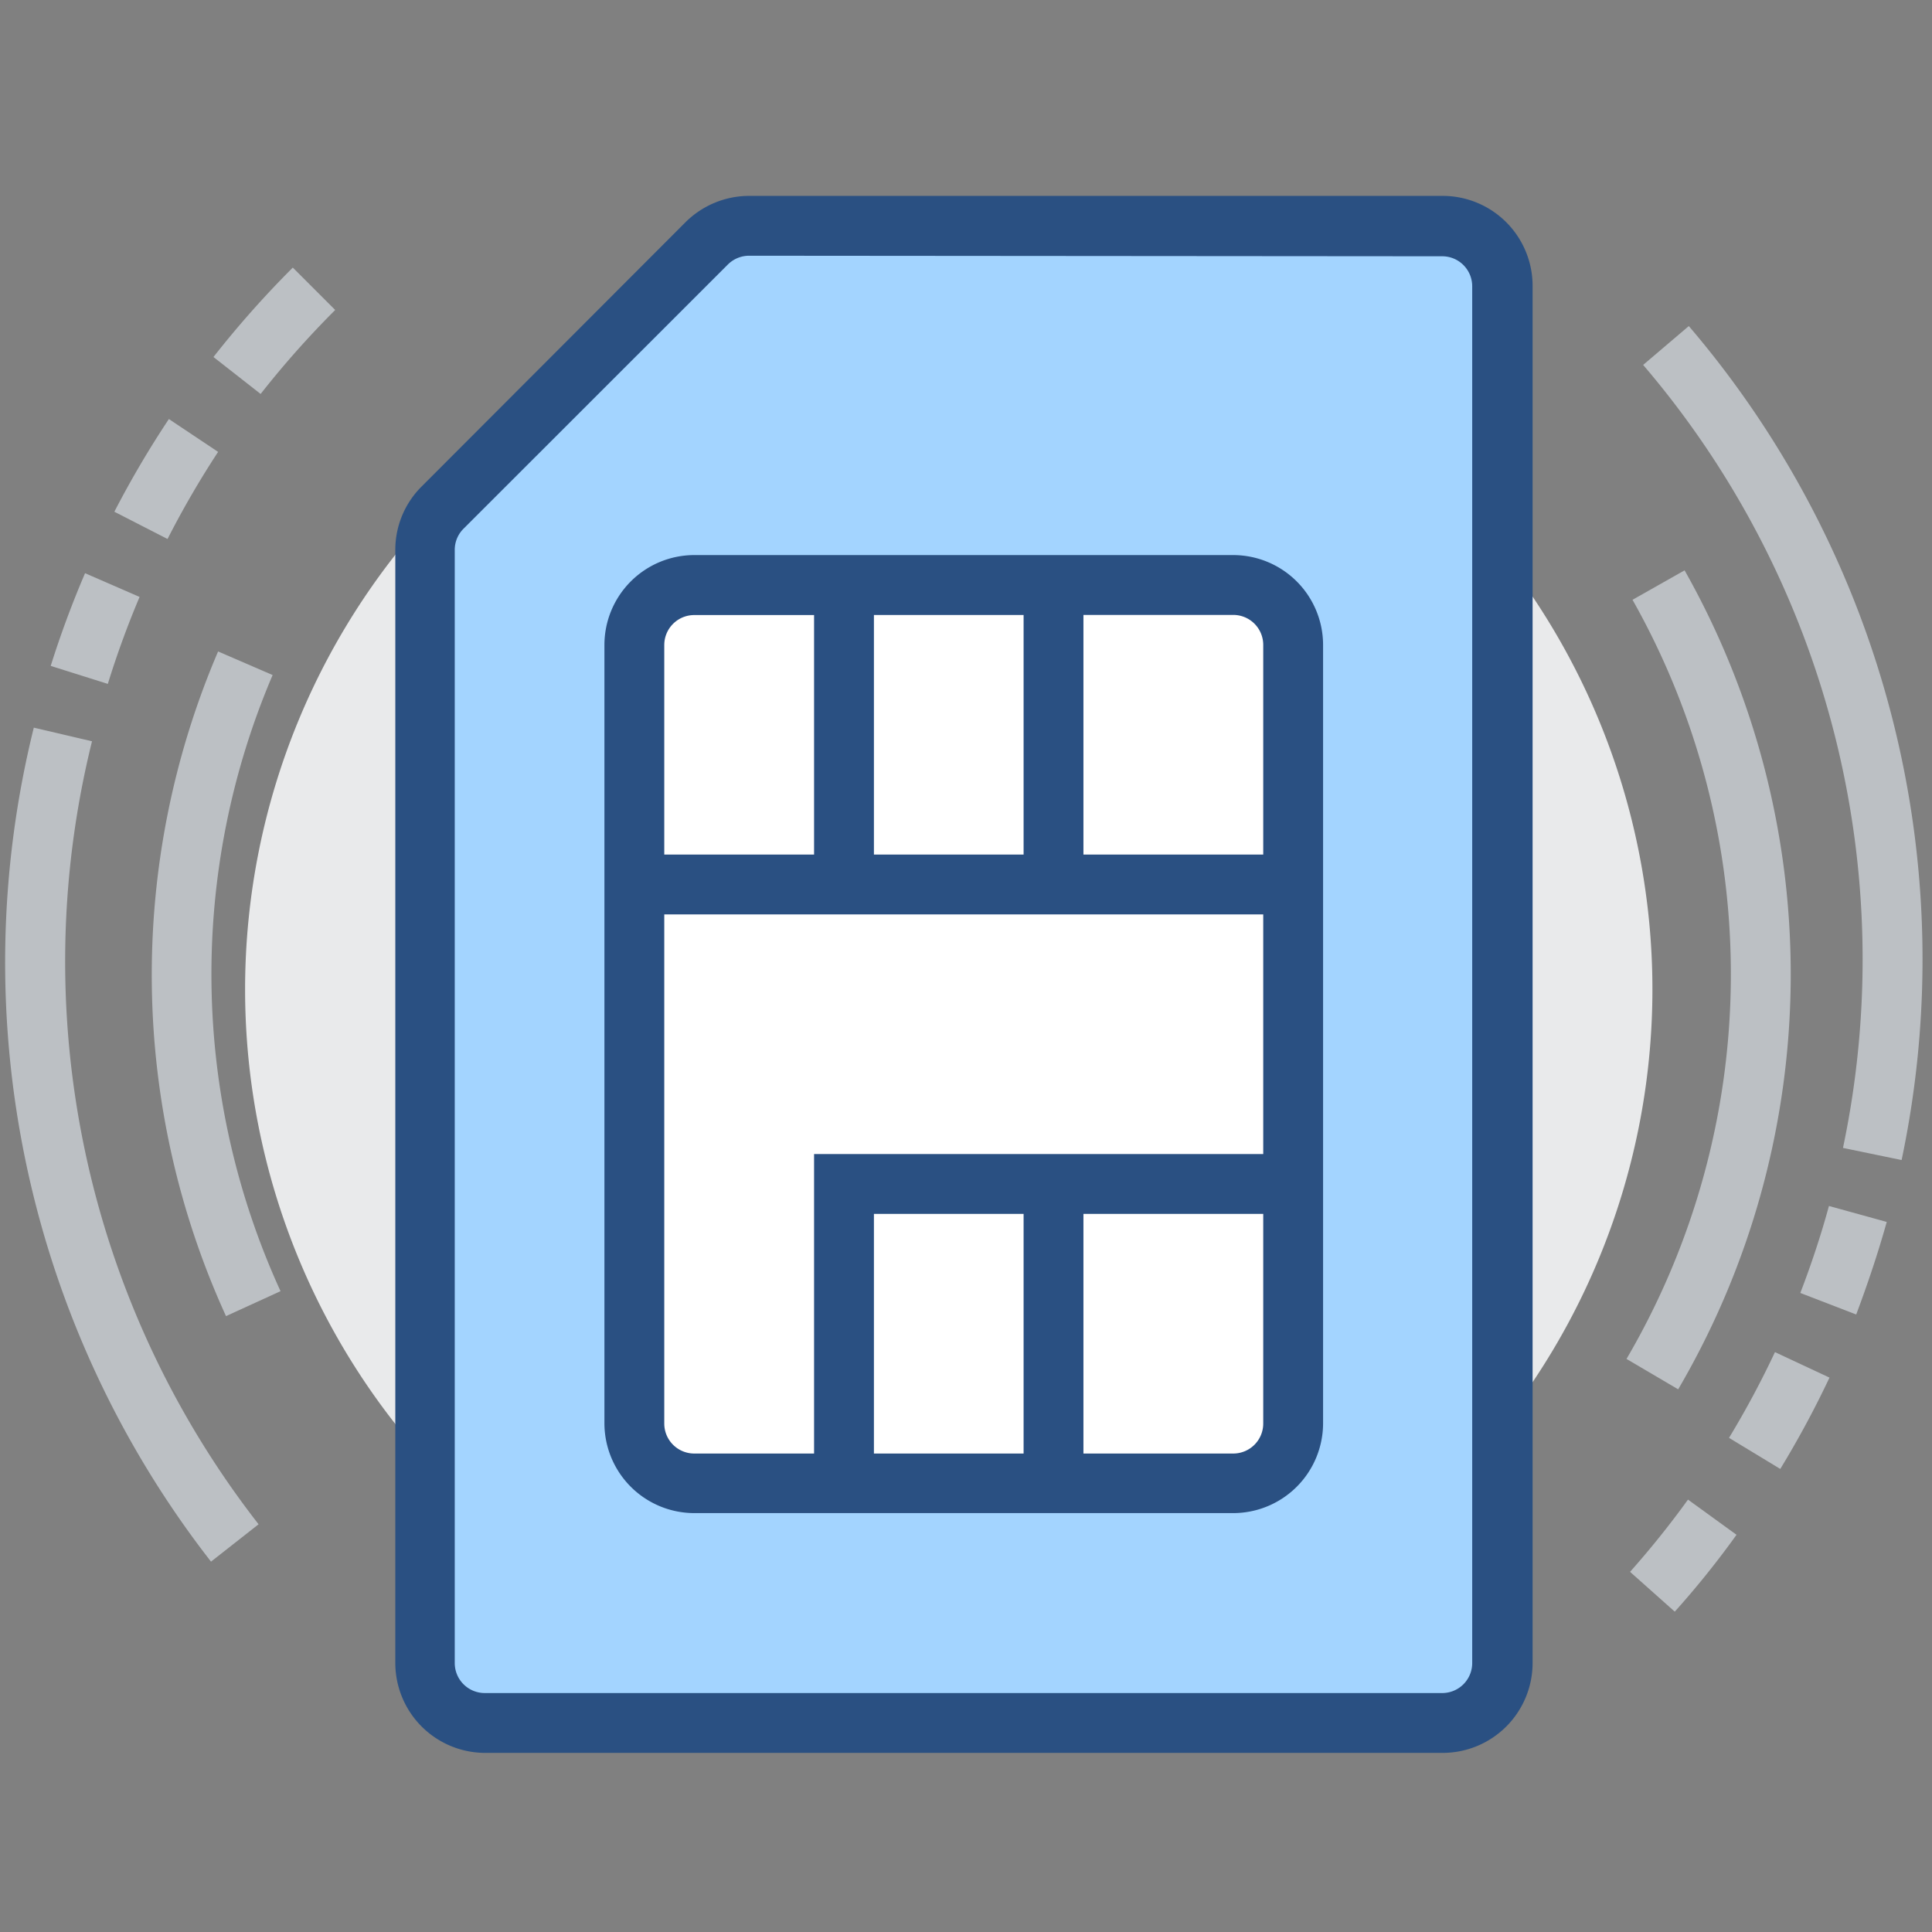 <?xml version="1.0" standalone="no"?><!DOCTYPE svg PUBLIC "-//W3C//DTD SVG 1.1//EN" "http://www.w3.org/Graphics/SVG/1.1/DTD/svg11.dtd"><svg class="icon" width="200px" height="200.00px" viewBox="0 0 1024 1024" version="1.1" xmlns="http://www.w3.org/2000/svg"><rect x="0" y="0" width="1024" height="1024" fill="#808080" stroke="none"/><path d="M887.664 854.212l-23.698-21.097c10.838-12.21 21.169-25.071 30.706-38.293l25.721 18.641a477.884 477.884 0 0 1-32.729 40.749zM943.586 778.567l-27.166-16.473a487.327 487.327 0 0 0 24.348-45.445l28.9 13.511a517.383 517.383 0 0 1-26.082 48.408zM983.829 696.707l-29.623-11.416c5.78-15.028 10.91-30.49 15.173-46.096l30.634 8.453c-4.624 16.545-10.187 33.091-16.184 49.058zM1007.888 614.848l-31.068-6.43a484.87 484.87 0 0 0-105.919-415.004l24.204-20.591A516.443 516.443 0 0 1 1007.888 614.848zM138.142 208.803l-24.999-19.58a526.342 526.342 0 0 1 42.05-47.396l22.47 22.47a493.974 493.974 0 0 0-39.521 44.506zM88.795 285.677l-28.178-14.45a518.683 518.683 0 0 1 28.9-49.13L115.6 239.509a488.194 488.194 0 0 0-26.805 46.168zM57.15 362.479l-30.273-9.537a520.778 520.778 0 0 1 18.207-49.13l28.9 12.572a488.266 488.266 0 0 0-16.834 46.096zM111.843 827.697a516.877 516.877 0 0 1-93.925-442.026l30.851 7.225a485.304 485.304 0 0 0 88.29 415.004z" fill="#BCC0C4" /><path d="M502.86 524.391m-372.955 0a372.955 372.955 0 1 0 745.91 0 372.955 372.955 0 1 0-745.91 0Z" fill="#E9EAEB" /><path d="M889.47 736.373l-27.383-16.112a403.661 403.661 0 0 0 3.179-402.361l27.6-15.606a435.451 435.451 0 0 1-3.396 434.078zM119.791 697.574A435.379 435.379 0 0 1 115.6 345.283l28.9 12.499a403.661 403.661 0 0 0 4.191 326.57z" fill="#BCC0C4" /><path d="M225.131 291.529V881.451a31.718 31.718 0 0 0 31.718 31.718h507.846a31.718 31.718 0 0 0 31.718-31.718V151.725a31.718 31.718 0 0 0-31.718-31.718h-367.753a31.718 31.718 0 0 0-22.47 9.32L234.451 269.059a31.718 31.718 0 0 0-9.32 22.47z" fill="#A3D4FF" /><path d="M764.695 929.063H256.849A47.685 47.685 0 0 1 209.525 881.451V291.529a47.252 47.252 0 0 1 13.944-33.669L363.346 117.768a47.902 47.902 0 0 1 33.669-13.944h367.753a47.685 47.685 0 0 1 47.541 47.902v729.726a47.685 47.685 0 0 1-47.613 47.613zM397.014 135.541a15.967 15.967 0 0 0-11.199 4.624L245.65 280.258a15.751 15.751 0 0 0-4.624 11.199V881.451a15.895 15.895 0 0 0 15.895 15.895h507.846A15.895 15.895 0 0 0 780.301 881.451V151.725a15.895 15.895 0 0 0-15.895-15.895z" fill="#2A5082" /><path d="M336.252 310.097m31.718 0l285.677 0q31.718 0 31.718 31.718l0 412.692q0 31.718-31.718 31.718l-285.677 0q-31.718 0-31.718-31.718l0-412.692q0-31.718 31.718-31.718Z" fill="#FFFFFF" /><path d="M653.646 801.976H367.97a47.685 47.685 0 0 1-47.613-47.613v-412.548a47.685 47.685 0 0 1 47.613-47.613h285.677a47.685 47.685 0 0 1 47.613 47.613v412.62a47.685 47.685 0 0 1-47.613 47.541zM367.97 325.992a15.895 15.895 0 0 0-15.895 15.895v412.62a15.895 15.895 0 0 0 15.895 15.895h285.677a15.895 15.895 0 0 0 15.895-15.895V341.815a15.895 15.895 0 0 0-15.895-15.895z" fill="#2A5082" /><path d="M431.477 310.097h31.718v158.733h-31.718zM542.526 310.097h31.718v158.733h-31.718zM542.526 627.492h31.718v158.733h-31.718z" fill="#2A5082" /><path d="M336.252 452.936h349.112v31.718H336.252zM463.195 786.225h-31.718V611.669h253.887v31.718H463.195v142.838z" fill="#2A5082" /></svg>